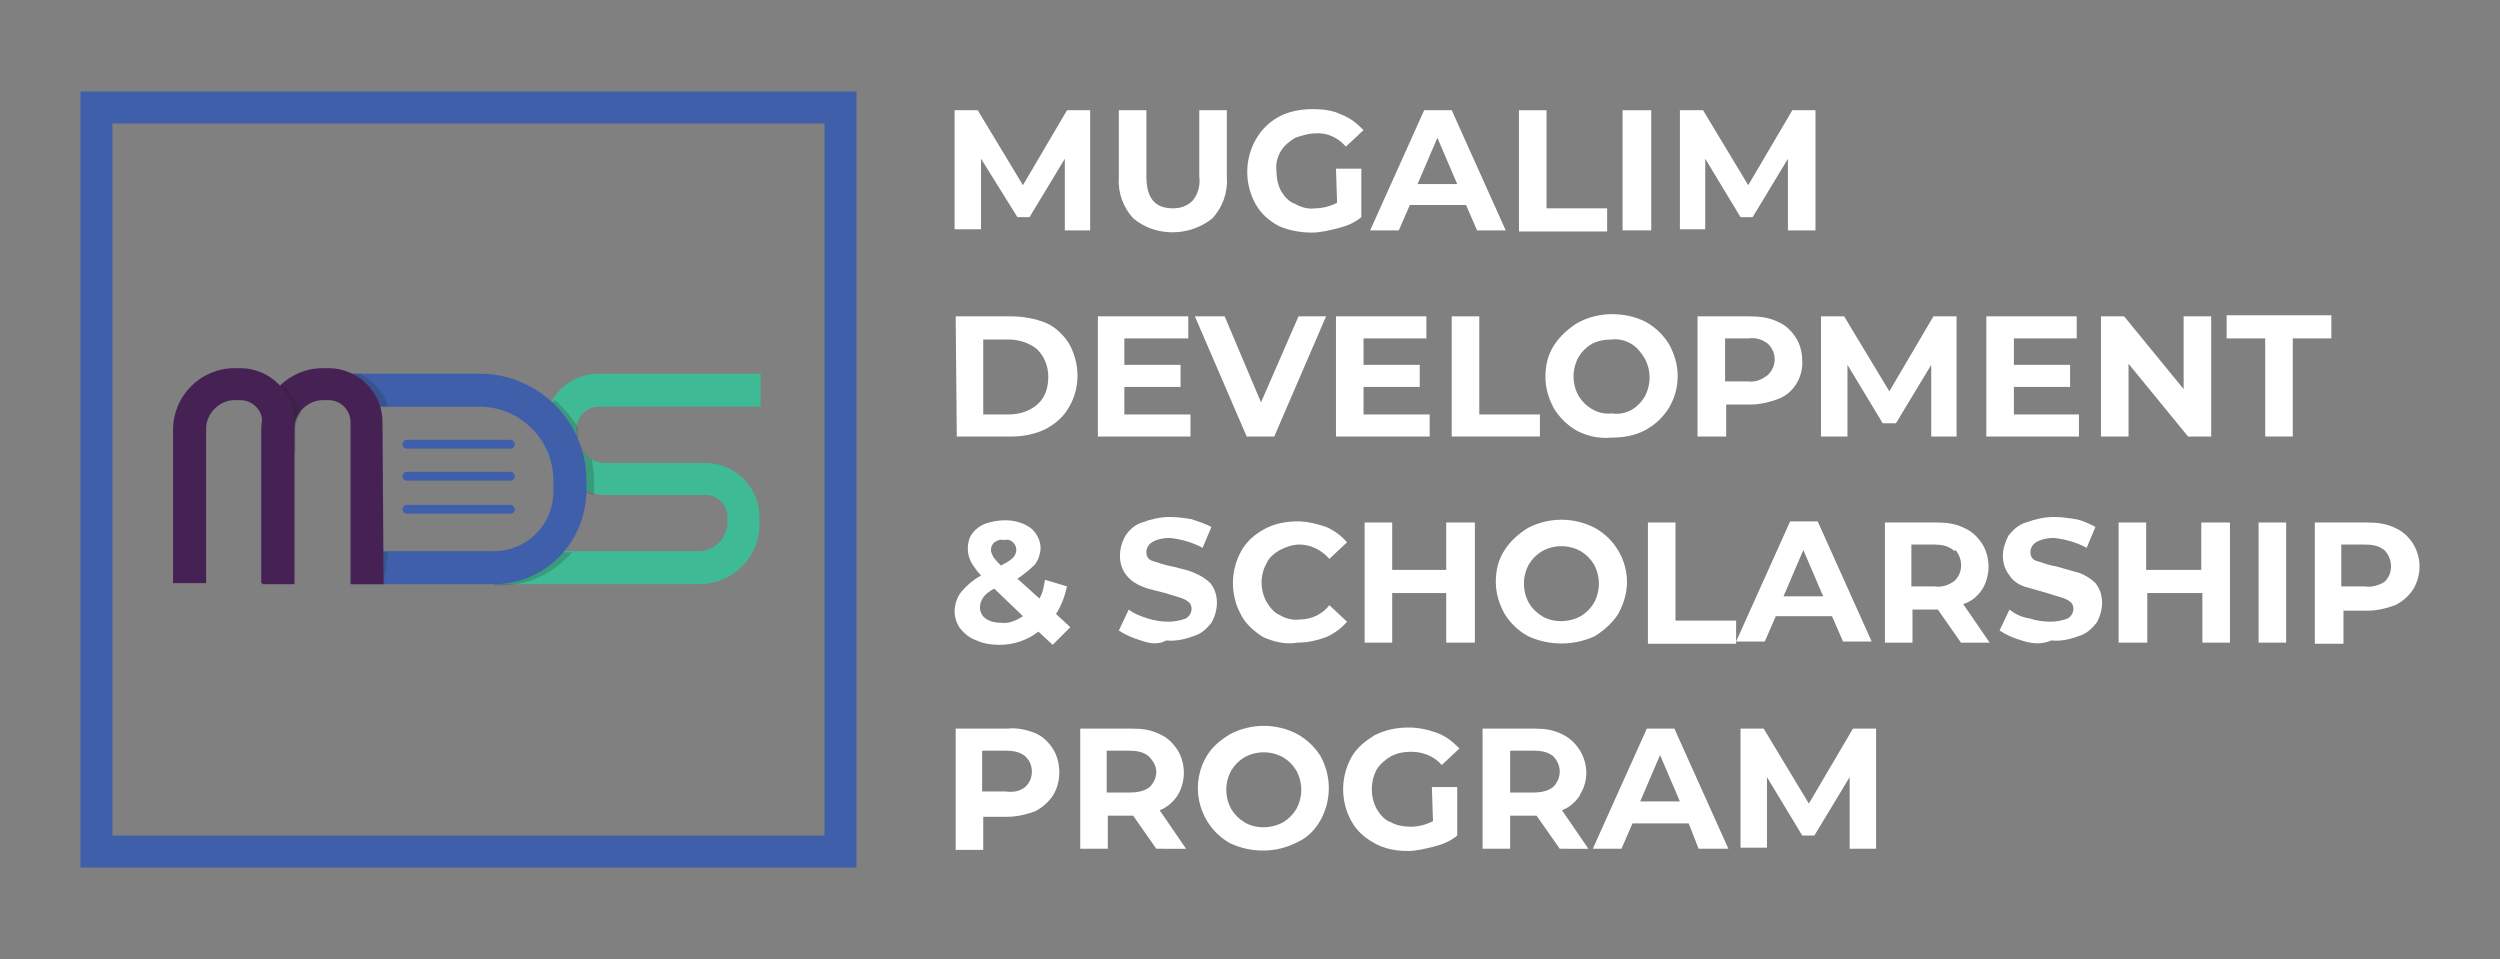 <?xml version="1.0" encoding="utf-8"?>
<!-- Generator: Adobe Illustrator 23.0.2, SVG Export Plug-In . SVG Version: 6.00 Build 0)  -->
<svg version="1.1" id="Layer_1" xmlns="http://www.w3.org/2000/svg" xmlns:xlink="http://www.w3.org/1999/xlink" x="0px" y="0px"
	 viewBox="0 0 226.8 87" style="enable-background:new 0 0 226.8 87;" xml:space="preserve">
<rect x="0" y="0" width="226.8" height="87" fill="#808080" stroke="none"/>
<style type="text/css">
	.st0{fill:#405FAA;}
	.st1{fill:#3EBA94;}
	.st2{opacity:0.2;}
	.st3{fill:#231F20;}
	.st4{opacity:0.2;fill:#231F20;enable-background:new    ;}
	.st5{fill:#452253;}
	.st6{fill:#FFFFFF;}
</style>
<g>
	<g>
		<path class="st0" d="M77.7,78.7H7.3V8.3h70.4C77.7,8.3,77.7,78.7,77.7,78.7z M10.2,75.8h64.6V11.2H10.2V75.8z"/>
	</g>
	<g>
		<path class="st1" d="M63.4,53H44.8v-3h18.6c1.4,0,2.6-1.2,2.6-2.6v-0.5c0-1.1-0.9-2-2-2h-9c-3.1,0-5.6-2.5-5.6-5.6v-0.5
			c0-2.7,2.2-4.9,4.9-4.9H69v3H54.3c-1.1,0-2,0.9-2,2v0.5c0,1.4,1.2,2.6,2.6,2.6H64c2.7,0,4.9,2.2,4.9,4.9v0.5
			C69,50.5,66.5,53,63.4,53z"/>
	</g>
	<g class="st2">
		<path class="st3" d="M45.5,50.1L45.5,50.1h-0.7v3h0.7c2.6,0,4.8-1.2,6.4-3H45.5z"/>
		<path class="st3" d="M49.4,38.9v0.5c0,0,0,0,0,0.1c0.8,1,1.4,2.3,1.5,3.7c0.8,0.8,1.8,1.5,3,1.7c0-0.1,0-0.1,0-0.2v-1
			c0-0.7-0.1-1.4-0.2-2c-0.8-0.5-1.3-1.3-1.3-2.2V39c0-0.1,0-0.2,0-0.3c-0.6-0.9-1.3-1.8-2.1-2.4C49.7,36.9,49.4,37.9,49.4,38.9z"/>
	</g>
	<g>
		<path class="st0" d="M44.8,53H31.9v-3h12.9c3,0,5.4-2.4,5.4-5.4v-1c0-3.7-3-6.7-6.7-6.7H31.9v-3h11.6c5.3,0,9.7,4.3,9.7,9.7v1
			C53.1,49.3,49.4,53,44.8,53z"/>
	</g>
	<path class="st4" d="M32.5,36.9h2.7c-0.3-1.2-1.2-2.2-2.5-3h-0.8v2.3L32.5,36.9z"/>
	<g>
		<path class="st5" d="M34.8,53h-3V38.3c0-1.1-0.9-2-2-2h-0.5c-1.4,0-2.6,1.2-2.6,2.6v14h-3V39c0-3.1,2.5-5.6,5.6-5.6h0.5
			c2.7,0,4.9,2.2,4.9,4.9L34.8,53L34.8,53z"/>
	</g>
	<path class="st4" d="M24.7,35.9l-0.2,1.5l2.3,3.8V39c0-0.6,0.2-1.1,0.5-1.5c-0.4-1.2-1.1-2.1-1.6-2.6C25.3,35.2,25,35.6,24.7,35.9z
		"/>
	<g>
		<path class="st5" d="M26.8,53h-3V38.3c0-1.1-0.9-2-2-2h-0.5c-1.4,0-2.6,1.2-2.6,2.6v14h-3V39c0-3.1,2.5-5.6,5.6-5.6h0.5
			c2.7,0,4.9,2.2,4.9,4.9V53H26.8z"/>
	</g>
	<g>
		<path class="st0" d="M46.3,40.7h-9.4c-0.2,0-0.4-0.2-0.4-0.4s0.2-0.4,0.4-0.4h9.4c0.2,0,0.4,0.2,0.4,0.4
			C46.7,40.5,46.6,40.7,46.3,40.7z"/>
	</g>
	<g>
		<path class="st0" d="M46.3,46.6h-9.4c-0.2,0-0.4-0.2-0.4-0.4s0.2-0.4,0.4-0.4h9.4c0.2,0,0.4,0.2,0.4,0.4S46.6,46.6,46.3,46.6z"/>
	</g>
	<g>
		<path class="st0" d="M46.3,43.6h-9.4c-0.2,0-0.4-0.2-0.4-0.4s0.2-0.4,0.4-0.4h9.4c0.2,0,0.4,0.2,0.4,0.4S46.6,43.6,46.3,43.6z"/>
	</g>
	<polygon class="st4" points="35.2,50.1 34.8,53 34.8,50.1 	"/>
</g>
<g>
	<path class="st6" d="M96.6,20.9v-6.5l-3.2,5.3h-1.1L89,14.4v6.4h-2.4V10h2.1l4.1,6.8l4-6.8h2.1v10.9C98.9,20.9,96.6,20.9,96.6,20.9
		z"/>
	<path class="st6" d="M102.8,19.8c-0.9-1-1.4-2.3-1.3-3.7V10h2.5v6c0,2,0.8,2.9,2.4,2.9c0.7,0,1.3-0.2,1.8-0.7
		c0.5-0.6,0.7-1.4,0.6-2.2v-6h2.5v6.1c0.1,1.4-0.4,2.7-1.3,3.7C107.9,21.5,104.8,21.5,102.8,19.8L102.8,19.8z"/>
	<path class="st6" d="M121.2,15.3h2.3v4.4c-0.6,0.5-1.3,0.8-2.1,1c-0.8,0.2-1.6,0.4-2.4,0.4c-1,0-2.1-0.2-3-0.6
		c-0.9-0.5-1.6-1.1-2.1-2c-1-1.8-1-4,0-5.8c0.5-0.9,1.2-1.6,2.1-2.1c0.9-0.5,2-0.7,3.1-0.7c0.9,0,1.8,0.1,2.6,0.5
		c0.8,0.3,1.4,0.8,2,1.4l-1.6,1.5c-0.7-0.8-1.7-1.3-2.8-1.2c-0.6,0-1.2,0.2-1.8,0.4c-0.5,0.3-1,0.7-1.3,1.2s-0.5,1.2-0.4,1.8
		c0,0.6,0.1,1.2,0.4,1.8c0.3,0.5,0.7,1,1.3,1.2c0.5,0.3,1.2,0.5,1.8,0.4c0.7,0,1.4-0.2,2-0.5L121.2,15.3z"/>
	<path class="st6" d="M133,18.6h-5.1l-1,2.3h-2.6l4.9-10.9h2.5l4.9,10.9H134L133,18.6z M132.2,16.7l-1.8-4.2l-1.8,4.2H132.2z"/>
	<path class="st6" d="M137.8,10h2.5v8.9h5.5V21h-8V10z"/>
	<path class="st6" d="M147.2,10h2.6v10.9h-2.6V10z"/>
	<path class="st6" d="M162.2,20.9v-6.5l-3.2,5.3h-1.1l-3.2-5.3v6.4h-2.3V10h2.1l4.1,6.8l4-6.8h2.1v10.9
		C164.7,20.9,162.2,20.9,162.2,20.9z"/>
	<path class="st6" d="M86.7,28.7h5c1.1,0,2.2,0.2,3.2,0.6c0.9,0.4,1.6,1.1,2.1,1.9c1,1.8,1,4,0,5.7c-0.5,0.9-1.2,1.5-2.1,2
		c-1,0.5-2.1,0.7-3.1,0.7h-5L86.7,28.7z M91.5,37.6c1,0,1.9-0.3,2.6-0.9c0.7-0.6,1-1.5,1-2.5c0-0.9-0.3-1.8-1-2.5
		c-0.7-0.6-1.7-0.9-2.6-0.9h-2.3v6.8H91.5z"/>
	<path class="st6" d="M108,37.6v2h-8.4V28.7h8.2v2H102v2.4h5.1v2H102v2.5C102,37.6,108,37.6,108,37.6z"/>
	<path class="st6" d="M120.3,28.7l-4.7,10.9h-2.5l-4.7-10.9h2.7l3.3,7.8l3.4-7.8H120.3z"/>
	<path class="st6" d="M129.7,37.6v2h-8.5V28.7h8.2v2h-5.7v2.4h5.1v2h-5.1v2.5C123.7,37.6,129.7,37.6,129.7,37.6z"/>
	<path class="st6" d="M131.7,28.7h2.5v8.9h5.5v2h-8V28.7z"/>
	<path class="st6" d="M143.1,39.1c-0.9-0.5-1.6-1.2-2.1-2c-0.5-0.9-0.8-1.9-0.8-2.9s0.2-2,0.8-2.9c0.5-0.8,1.3-1.5,2.1-2
		c0.9-0.5,2-0.8,3.1-0.8s2.1,0.2,3.1,0.7c0.9,0.5,1.6,1.2,2.1,2c0.5,0.9,0.8,1.9,0.8,2.9c0,2.1-1.1,3.9-2.9,4.9
		c-0.9,0.5-2,0.7-3.1,0.7C145.1,39.8,144.1,39.6,143.1,39.1z M148,37.2c0.5-0.3,0.9-0.7,1.2-1.2c0.6-1.1,0.6-2.4,0-3.5
		c-0.3-0.5-0.7-1-1.2-1.3s-1.2-0.5-1.8-0.4c-0.6,0-1.2,0.1-1.8,0.4c-0.5,0.3-0.9,0.7-1.2,1.2c-0.6,1.1-0.6,2.4,0,3.5
		c0.3,0.5,0.7,0.9,1.2,1.2s1.2,0.5,1.8,0.4C146.8,37.6,147.4,37.5,148,37.2z"/>
	<path class="st6" d="M161.3,29.2c0.7,0.3,1.2,0.8,1.6,1.4c0.4,0.6,0.6,1.4,0.6,2.1c0.1,1.5-0.8,3-2.2,3.5c-0.8,0.3-1.7,0.5-2.5,0.5
		h-2.2v2.9H154V28.7h4.7C159.6,28.7,160.5,28.8,161.3,29.2z M160.4,34c0.8-0.8,0.8-2,0-2.8l0,0c-0.5-0.4-1.1-0.6-1.8-0.5h-2.1v3.9
		h2.1C159.3,34.7,159.9,34.4,160.4,34z"/>
	<path class="st6" d="M175.2,39.6v-6.5l-3.2,5.3h-1.2l-3.2-5.3v6.5h-2.4V28.7h2.1l4.1,6.8l4-6.8h2.1v10.9H175.2z"/>
	<path class="st6" d="M188.6,37.6v2h-8.4V28.7h8.2v2h-5.7v2.4h5.1v2h-5.1v2.5C182.7,37.6,188.6,37.6,188.6,37.6z"/>
	<path class="st6" d="M200.6,28.7v10.9h-2.1l-5.4-6.6v6.6h-2.5V28.7h2.1l5.4,6.6v-6.6C198.1,28.7,200.6,28.7,200.6,28.7z"/>
	<path class="st6" d="M205.5,30.7H202v-2.1h9.5v2.1H208v8.9h-2.5V30.7z"/>
	<path class="st6" d="M95.5,58.5l-1.3-1.2c-1,0.8-2.3,1.2-3.5,1.2c-0.7,0-1.5-0.1-2.1-0.4c-0.6-0.2-1.1-0.6-1.5-1.1
		c-0.3-0.4-0.5-1-0.5-1.5c0-0.6,0.2-1.3,0.6-1.8c0.5-0.6,1.1-1.1,1.8-1.5c-0.3-0.3-0.6-0.7-0.9-1.2c-0.2-0.4-0.3-0.8-0.3-1.2
		c0-0.5,0.1-1,0.4-1.4s0.7-0.7,1.2-0.9c0.6-0.2,1.2-0.3,1.8-0.3c0.8,0,1.6,0.2,2.3,0.7c0.5,0.4,0.9,1.1,0.9,1.8
		c0,0.5-0.2,1.1-0.5,1.5c-0.5,0.5-1,0.9-1.6,1.3l2,1.8c0.3-0.5,0.4-1.1,0.5-1.7l2,0.6c-0.2,0.9-0.5,1.7-1,2.5l1.3,1.2L95.5,58.5z
		 M92.8,55.9l-2.6-2.5c-0.4,0.2-0.8,0.5-1,0.8s-0.3,0.6-0.3,0.9c0,0.4,0.2,0.8,0.5,1c0.4,0.3,0.9,0.4,1.4,0.4
		C91.5,56.6,92.2,56.3,92.8,55.9z M90.2,49.2c-0.2,0.2-0.3,0.4-0.3,0.7c0,0.2,0.1,0.4,0.2,0.6c0.2,0.3,0.4,0.5,0.7,0.8
		c0.4-0.2,0.8-0.4,1.1-0.7c0.2-0.2,0.3-0.5,0.3-0.7c0-0.3-0.1-0.5-0.3-0.7c-0.2-0.2-0.5-0.3-0.8-0.2C90.8,48.9,90.5,49,90.2,49.2
		L90.2,49.2z"/>
	<path class="st6" d="M103.5,58.1c-0.7-0.2-1.4-0.5-2-0.9l0.9-1.9c0.5,0.4,1.1,0.6,1.7,0.8s1.3,0.3,1.9,0.3c0.5,0,1.1-0.1,1.6-0.3
		c0.3-0.2,0.5-0.5,0.5-0.9c0-0.2-0.1-0.5-0.3-0.6c-0.2-0.2-0.5-0.3-0.8-0.4c-0.3-0.1-0.7-0.2-1.3-0.4c-0.7-0.2-1.4-0.3-2.1-0.6
		c-0.5-0.2-1-0.5-1.4-1s-0.6-1.1-0.6-1.8c0-0.6,0.2-1.3,0.5-1.8c0.4-0.6,0.9-1,1.5-1.2c0.8-0.3,1.7-0.5,2.5-0.5c0.7,0,1.4,0.1,2,0.2
		c0.6,0.2,1.2,0.4,1.8,0.7l-0.8,1.9c-0.9-0.5-2-0.8-3-0.9c-0.5,0-1.1,0.1-1.6,0.4c-0.3,0.2-0.5,0.5-0.5,0.9s0.2,0.7,0.6,0.8
		c0.6,0.2,1.2,0.4,1.8,0.5c0.7,0.2,1.4,0.3,2,0.6c0.5,0.2,1,0.5,1.4,0.9c0.4,0.5,0.6,1.1,0.6,1.8c0,0.6-0.2,1.3-0.5,1.8
		c-0.4,0.5-0.9,1-1.6,1.2c-0.8,0.3-1.7,0.5-2.5,0.4C105.1,58.5,104.3,58.4,103.5,58.1z"/>
	<path class="st6" d="M114.6,57.8c-0.8-0.5-1.6-1.2-2-2c-1-1.8-1-4,0-5.8c0.5-0.9,1.2-1.5,2.1-2s2-0.7,3-0.7c0.9,0,1.7,0.2,2.6,0.5
		c0.7,0.3,1.4,0.8,1.9,1.4l-1.6,1.5c-0.7-0.8-1.7-1.3-2.7-1.3c-0.6,0-1.2,0.2-1.8,0.5c-0.5,0.3-1,0.7-1.2,1.2
		c-0.6,1.1-0.6,2.4,0,3.5c0.3,0.5,0.7,1,1.2,1.2c0.5,0.3,1.2,0.5,1.8,0.4c1.1,0,2.1-0.5,2.7-1.3l1.6,1.5c-0.5,0.6-1.2,1.1-1.9,1.4
		c-0.8,0.3-1.7,0.5-2.6,0.5C116.6,58.5,115.5,58.2,114.6,57.8z"/>
	<path class="st6" d="M133.8,47.4v10.9h-2.6v-4.5h-4.9v4.5h-2.5V47.4h2.5v4.3h4.9v-4.3H133.8z"/>
	<path class="st6" d="M138.6,57.7c-0.9-0.5-1.6-1.2-2.1-2c-0.5-0.9-0.8-1.9-0.8-2.9s0.2-2,0.8-2.9c0.5-0.8,1.3-1.5,2.1-2
		c1.9-1,4.2-1,6.1,0c1.8,1,2.9,2.9,2.9,4.9c0,1-0.3,2-0.8,2.9c-0.5,0.8-1.3,1.5-2.1,2C142.8,58.6,140.5,58.6,138.6,57.7z
		 M143.4,55.9c0.5-0.3,0.9-0.7,1.2-1.2c0.6-1.1,0.6-2.4,0-3.5c-0.3-0.5-0.7-0.9-1.2-1.2c-1.1-0.6-2.4-0.6-3.5,0
		c-0.5,0.3-0.9,0.7-1.2,1.2c-0.6,1.1-0.6,2.4,0,3.5c0.3,0.5,0.7,0.9,1.2,1.2C140.9,56.5,142.3,56.5,143.4,55.9z"/>
	<path class="st6" d="M149.5,47.4h2.5v8.9h5.5v2.1h-8V47.4z"/>
	<path class="st6" d="M166.2,55.9h-5.1l-1,2.3h-2.6l4.9-10.9h2.5l4.9,10.9h-2.6L166.2,55.9z M165.4,54.1l-1.8-4.2l-1.8,4.2H165.4z"
		/>
	<path class="st6" d="M177.9,58.3l-2.1-3h-2.3v3H171V47.4h4.7c0.9,0,1.7,0.1,2.5,0.5c0.7,0.3,1.2,0.8,1.6,1.4
		c0.4,0.6,0.6,1.4,0.6,2.1c0,0.7-0.2,1.5-0.6,2.1c-0.4,0.6-1,1.1-1.7,1.3l2.4,3.5H177.9z M177.2,49.9c-0.5-0.4-1.1-0.5-1.8-0.5h-2
		v3.8h2.1c0.6,0.1,1.3-0.1,1.8-0.5c0.8-0.7,0.8-2,0.1-2.8C177.3,50,177.3,50,177.2,49.9L177.2,49.9z"/>
	<path class="st6" d="M183.4,58.1c-0.7-0.2-1.4-0.5-2-0.9l0.9-1.9c0.5,0.4,1.1,0.7,1.8,0.8c0.6,0.2,1.3,0.3,1.9,0.3
		c0.6,0,1.1-0.1,1.6-0.3c0.3-0.2,0.5-0.5,0.5-0.9c0-0.2-0.1-0.5-0.3-0.6c-0.2-0.2-0.5-0.3-0.8-0.4c-0.3-0.1-0.7-0.2-1.3-0.4
		c-0.7-0.2-1.4-0.4-2.1-0.6c-0.5-0.2-1-0.5-1.3-1c-0.4-0.5-0.6-1.1-0.6-1.8c0-0.6,0.2-1.2,0.5-1.8c0.4-0.5,0.9-1,1.6-1.2
		c0.8-0.3,1.7-0.5,2.5-0.5c0.7,0,1.4,0.1,2,0.2c0.6,0.1,1.2,0.4,1.8,0.7l-0.8,1.9c-0.9-0.5-2-0.8-3-0.9c-0.5,0-1.1,0.1-1.6,0.4
		c-0.3,0.2-0.5,0.5-0.5,0.9s0.2,0.7,0.6,0.8c0.6,0.2,1.2,0.4,1.8,0.5c0.7,0.2,1.4,0.4,2.1,0.6c0.5,0.2,1,0.5,1.4,0.9
		c0.4,0.5,0.6,1.1,0.6,1.8c0,0.6-0.2,1.3-0.5,1.8c-0.4,0.5-0.9,1-1.6,1.2c-0.8,0.3-1.7,0.5-2.5,0.4
		C185.2,58.5,184.3,58.4,183.4,58.1z"/>
	<path class="st6" d="M202.3,47.4v10.9h-2.5v-4.5h-5v4.5h-2.6V47.4h2.5v4.3h5v-4.3H202.3z"/>
	<path class="st6" d="M204.9,47.4h2.5v10.9h-2.5V47.4z"/>
	<path class="st6" d="M217.3,47.9c0.7,0.3,1.2,0.8,1.6,1.4c0.8,1.3,0.8,2.9,0,4.2c-0.4,0.6-1,1.1-1.6,1.4c-0.8,0.3-1.7,0.5-2.5,0.5
		h-2.2v3H210v-11h4.7C215.6,47.4,216.5,47.5,217.3,47.9z M216.3,52.8c0.8-0.7,0.8-2,0.1-2.8c0,0,0,0-0.1-0.1
		c-0.5-0.4-1.1-0.5-1.8-0.5h-2.1v3.8h2.1C215.2,53.3,215.8,53.1,216.3,52.8z"/>
	<path class="st6" d="M93.9,66.5c0.7,0.3,1.2,0.8,1.6,1.4s0.6,1.4,0.6,2.2c0,0.7-0.2,1.5-0.6,2.1s-1,1.1-1.6,1.4
		c-0.8,0.3-1.7,0.5-2.5,0.5h-2.2v3h-2.5v-11h4.7C92.3,66,93.1,66.2,93.9,66.5z M93,71.4c0.8-0.7,0.8-2,0.1-2.7c0,0,0,0-0.1-0.1
		c-0.5-0.4-1.1-0.5-1.8-0.5h-2.1v3.7h2.1C91.9,71.9,92.5,71.8,93,71.4z"/>
	<path class="st6" d="M104.9,77l-2.1-3h-2.3v3H98V66.1h4.7c0.9,0,1.7,0.1,2.5,0.5c0.7,0.3,1.2,0.8,1.6,1.4s0.6,1.4,0.6,2.1
		s-0.2,1.5-0.6,2.1s-1,1.1-1.6,1.3l2.4,3.5H104.9z M104.2,68.6c-0.5-0.4-1.1-0.5-1.8-0.5h-2v3.8h2.1c0.6,0,1.3-0.1,1.8-0.5
		c0.4-0.4,0.6-0.9,0.6-1.4C104.9,69.5,104.6,69,104.2,68.6z"/>
	<path class="st6" d="M111.6,76.5c-2.7-1.5-3.7-4.9-2.3-7.6c0.5-1,1.3-1.7,2.3-2.3c1.9-1,4.2-1,6.1,0c0.9,0.5,1.6,1.2,2.1,2
		c1,1.8,1,4,0,5.8c-0.5,0.9-1.2,1.6-2.1,2C115.8,77.4,113.5,77.4,111.6,76.5z M116.4,74.6c0.5-0.3,0.9-0.7,1.2-1.2
		c0.6-1.1,0.6-2.4,0-3.5c-0.3-0.5-0.7-0.9-1.2-1.2c-1.1-0.6-2.4-0.6-3.5,0c-0.5,0.3-0.9,0.7-1.2,1.2c-0.6,1.1-0.6,2.4,0,3.5
		c0.3,0.5,0.7,0.9,1.2,1.2C113.9,75.2,115.3,75.2,116.4,74.6z"/>
	<path class="st6" d="M129.9,71.4h2.3v4.4c-0.6,0.5-1.3,0.8-2.1,1s-1.6,0.4-2.4,0.4c-1.1,0-2.1-0.2-3-0.7s-1.6-1.1-2.1-2
		c-1-1.8-1-4,0-5.8c0.5-0.9,1.3-1.5,2.1-2c1-0.5,2-0.7,3.1-0.7c0.9,0,1.8,0.2,2.6,0.5s1.4,0.8,2,1.4l-1.6,1.5
		c-0.7-0.8-1.7-1.2-2.8-1.2c-0.6,0-1.2,0.1-1.8,0.4c-0.5,0.3-1,0.7-1.3,1.2c-0.6,1.1-0.6,2.5,0,3.6c0.3,0.5,0.7,1,1.3,1.2
		c0.5,0.3,1.2,0.4,1.8,0.4c0.7,0,1.4-0.2,2-0.5L129.9,71.4z"/>
	<path class="st6" d="M141.5,77l-2.1-3H137v3h-2.5V66.1h4.7c0.9,0,1.7,0.1,2.5,0.5c1.9,0.9,2.8,3.3,1.8,5.2
		c-0.1,0.1-0.1,0.2-0.2,0.4c-0.4,0.6-1,1.1-1.6,1.3l2.4,3.5H141.5z M140.9,68.6c-0.5-0.4-1.1-0.5-1.8-0.5H137v3.8h2.1
		c0.6,0,1.3-0.1,1.8-0.5c0.4-0.4,0.6-0.9,0.6-1.4C141.5,69.5,141.3,69,140.9,68.6z"/>
	<path class="st6" d="M153.2,74.7h-5.1l-1,2.3h-2.6l4.9-10.9h2.5l4.9,10.9h-2.7L153.2,74.7z M152.4,72.7l-1.8-4.2l-1.8,4.2H152.4z"
		/>
	<path class="st6" d="M167.8,77v-6.5l-3.2,5.3h-1.1l-3.2-5.3v6.4h-2.4V66.1h2.1l4.1,6.8l4-6.8h2.1V77H167.8z"/>
</g>
</svg>
